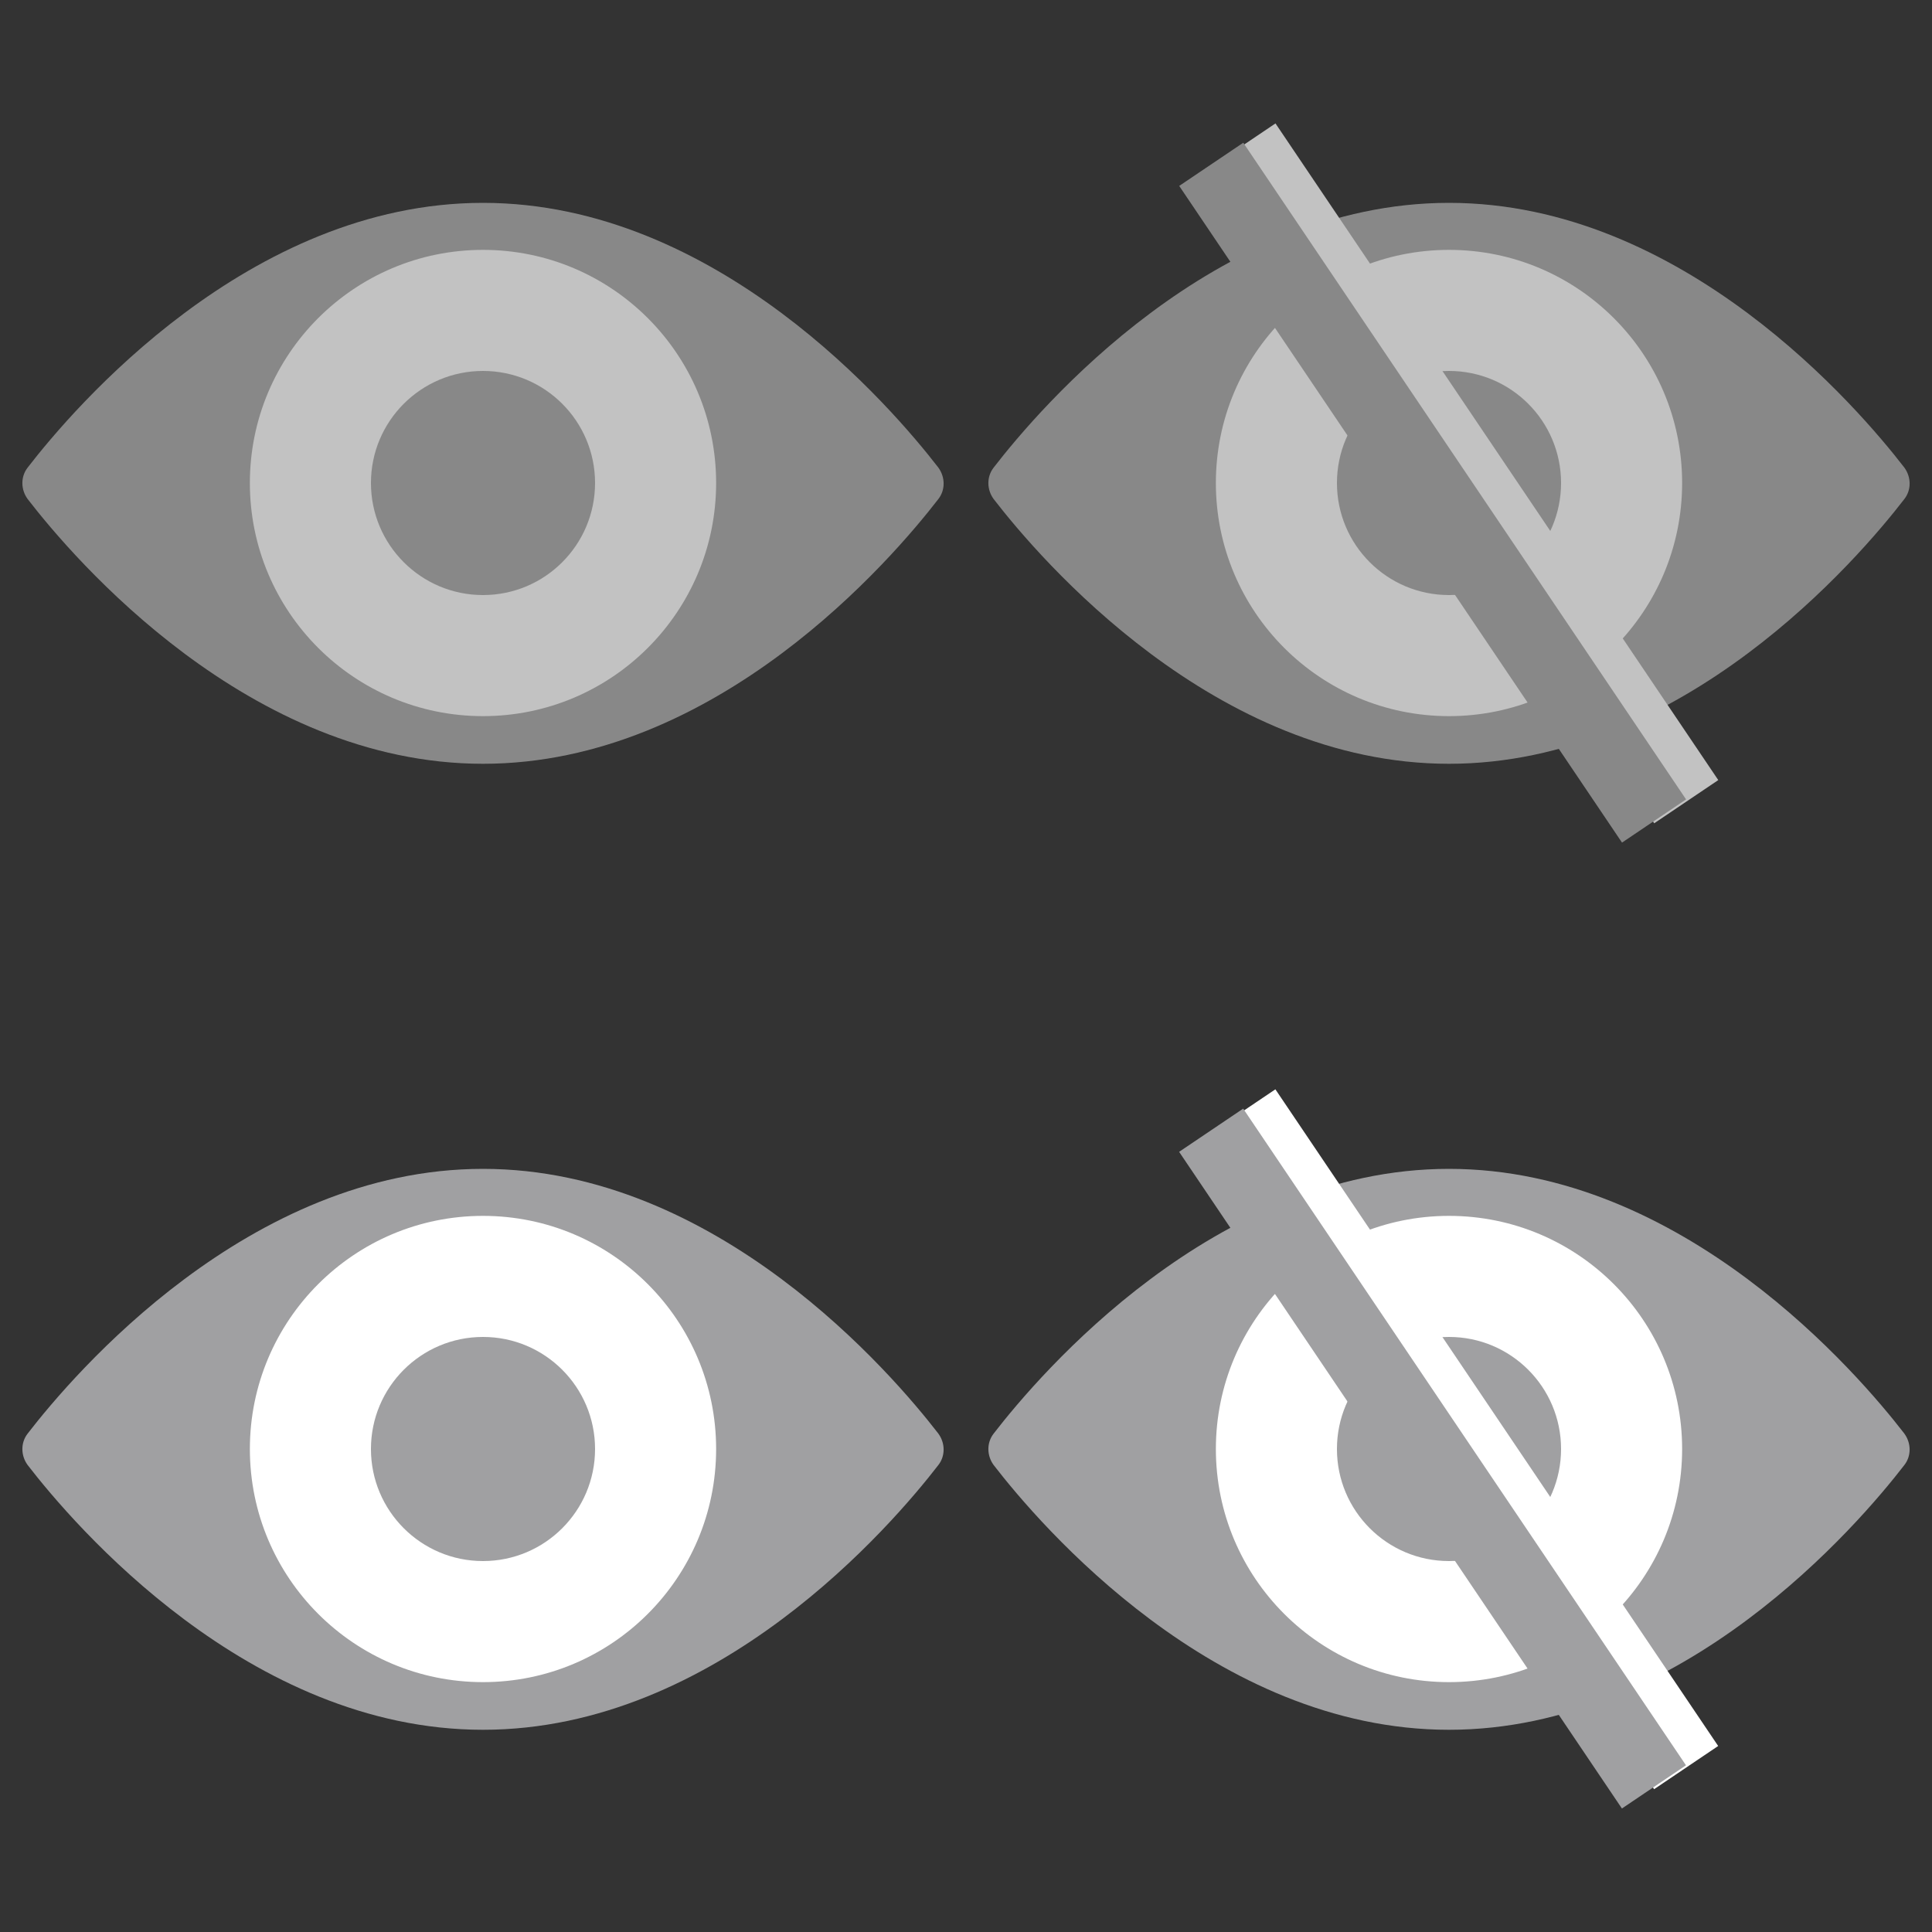 <?xml version="1.0" encoding="utf-8"?>
<!-- Generator: Adobe Illustrator 21.1.0, SVG Export Plug-In . SVG Version: 6.00 Build 0)  -->
<svg version="1.1" id="Eyes" xmlns="http://www.w3.org/2000/svg" xmlns:xlink="http://www.w3.org/1999/xlink" x="0px" y="0px"
	 viewBox="0 0 300 300" style="enable-background:new 0 0 300 300;" xml:space="preserve">
<rect x="0" y="0" width="300" height="300" fill="#333333" stroke="none"/>
<style type="text/css">
	.st0{fill:#A0A0A2;}
	.st1{fill:#FFFFFF;}
	.st2{opacity:0.7;}
	.st3{fill:#ADADAD;}
</style>
<g id="Eye_Crossed_Hover">
	<path class="st0" d="M225,181.5c-36.4,0-63.6,31.9-70.7,41.1c-1.1,1.4-1.1,3.4,0,4.9c7.1,9.2,34.3,41.1,70.7,41.1
		s63.6-31.9,70.7-41.1c1.1-1.4,1.1-3.4,0-4.9C288.6,213.4,261.4,181.5,225,181.5z"/>
	<circle class="st1" cx="225" cy="225" r="36.2"/>
	<circle class="st0" cx="225" cy="225" r="17.4"/>
	<g id="Bar">
		
			<rect x="221.5" y="162" transform="matrix(0.829 -0.559 0.559 0.829 -86.089 165.377)" class="st1" width="12" height="123"/>
		
			<rect x="216.5" y="165" transform="matrix(0.829 -0.559 0.559 0.829 -88.62 163.094)" class="st0" width="12" height="123"/>
	</g>
</g>
<g id="Eye_Open_Hover">
	<path class="st0" d="M75,181.5c-36.4,0-63.6,31.9-70.7,41.1c-1.1,1.4-1.1,3.4,0,4.9c7.1,9.2,34.3,41.1,70.7,41.1
		s63.6-31.9,70.7-41.1c1.1-1.4,1.1-3.4,0-4.9C138.6,213.4,111.4,181.5,75,181.5z"/>
	<circle class="st1" cx="75" cy="225" r="36.2"/>
	<circle class="st0" cx="75" cy="225" r="17.4"/>
</g>
<g id="Eye_Closed" class="st2">
	<path class="st3" d="M225,31.5c-36.4,0-63.6,31.9-70.7,41.1c-1.1,1.4-1.1,3.4,0,4.9c7.1,9.2,34.3,41.1,70.7,41.1
		s63.6-31.9,70.7-41.1c1.1-1.4,1.1-3.4,0-4.9C288.6,63.4,261.4,31.5,225,31.5z"/>
	<circle class="st1" cx="225" cy="75" r="36.2"/>
	<circle class="st3" cx="225" cy="75" r="17.4"/>
	<g id="Bar_1_">
		<rect x="221.5" y="12" transform="matrix(0.829 -0.559 0.559 0.829 -2.224 139.742)" class="st1" width="12" height="123"/>
		<rect x="216.5" y="15" transform="matrix(0.829 -0.559 0.559 0.829 -4.755 137.459)" class="st3" width="12" height="123"/>
	</g>
</g>
<g id="Eye_Open" class="st2">
	<path class="st3" d="M75,31.5c-36.4,0-63.6,31.9-70.7,41.1c-1.1,1.4-1.1,3.4,0,4.9c7.1,9.2,34.3,41.1,70.7,41.1
		s63.6-31.9,70.7-41.1c1.1-1.4,1.1-3.4,0-4.9C138.6,63.4,111.4,31.5,75,31.5z"/>
	<circle class="st1" cx="75" cy="75" r="36.2"/>
	<circle class="st3" cx="75" cy="75" r="17.4"/>
</g>
</svg>
